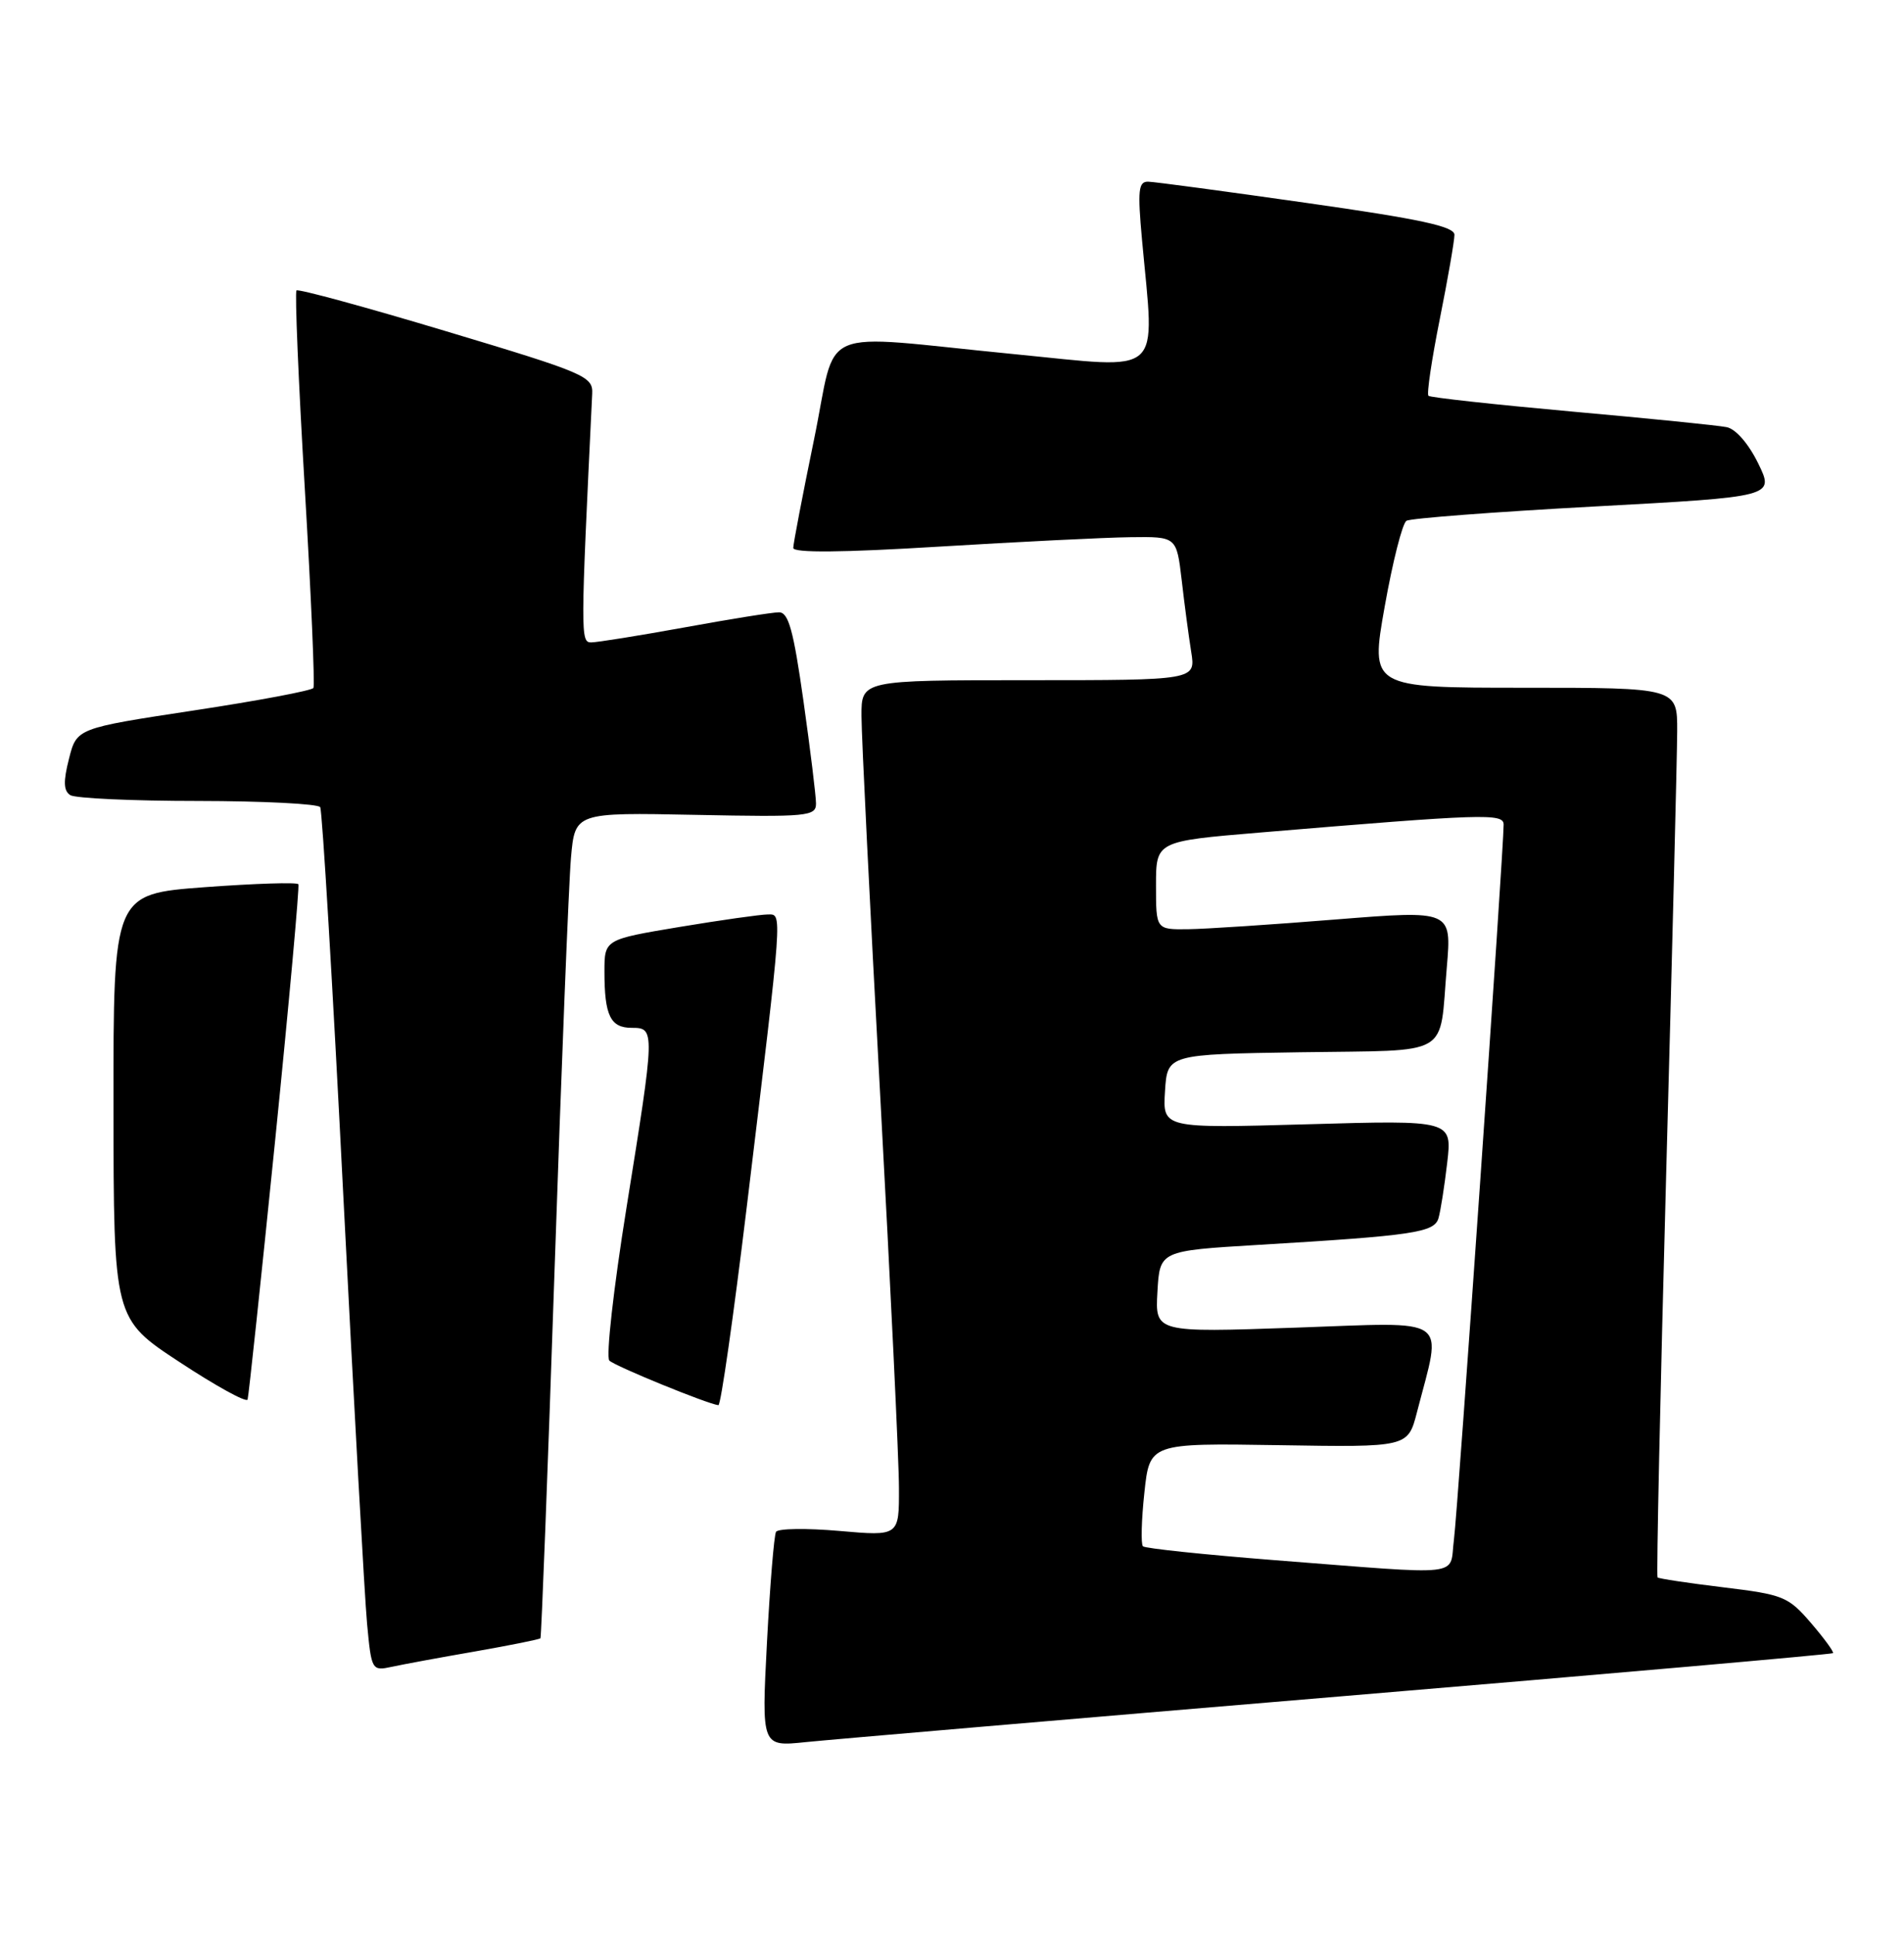 <?xml version="1.0" encoding="UTF-8" standalone="no"?>
<!DOCTYPE svg PUBLIC "-//W3C//DTD SVG 1.1//EN" "http://www.w3.org/Graphics/SVG/1.1/DTD/svg11.dtd" >
<svg xmlns="http://www.w3.org/2000/svg" xmlns:xlink="http://www.w3.org/1999/xlink" version="1.1" viewBox="0 0 252 256">
 <g >
 <path fill="currentColor"
d=" M 177.41 224.46 C 213.11 221.47 242.44 218.89 242.60 218.74 C 242.75 218.58 241.44 216.79 239.69 214.75 C 236.68 211.25 236.03 210.99 228.09 210.03 C 223.47 209.47 219.55 208.88 219.38 208.72 C 219.22 208.55 219.73 184.59 220.52 155.46 C 221.31 126.33 221.97 99.91 221.98 96.75 C 222.00 91.00 222.00 91.00 201.68 91.00 C 181.36 91.00 181.36 91.00 183.27 80.25 C 184.32 74.34 185.61 69.24 186.15 68.91 C 186.68 68.58 197.86 67.73 210.98 67.02 C 234.85 65.73 234.85 65.73 232.71 61.33 C 231.44 58.73 229.74 56.76 228.53 56.52 C 227.42 56.29 218.18 55.36 208.00 54.45 C 197.82 53.53 189.30 52.60 189.06 52.37 C 188.81 52.14 189.49 47.57 190.56 42.22 C 191.63 36.88 192.50 31.85 192.50 31.07 C 192.50 29.96 187.98 28.99 173.00 26.86 C 162.28 25.33 152.81 24.06 151.97 24.04 C 150.67 24.01 150.55 25.15 151.15 31.75 C 152.83 50.13 154.30 48.82 134.25 46.86 C 107.42 44.24 110.93 42.73 107.72 58.25 C 106.22 65.54 104.99 71.95 104.99 72.50 C 105.00 73.17 111.50 73.11 124.25 72.33 C 134.84 71.69 146.25 71.12 149.61 71.08 C 155.72 71.00 155.72 71.00 156.40 76.75 C 156.76 79.91 157.33 84.19 157.66 86.25 C 158.26 90.00 158.26 90.00 136.13 90.00 C 114.00 90.00 114.00 90.00 114.02 94.75 C 114.02 97.36 115.14 119.97 116.50 145.00 C 117.86 170.03 118.98 193.37 118.98 196.88 C 119.00 203.26 119.00 203.26 111.10 202.57 C 106.75 202.19 102.98 202.24 102.71 202.69 C 102.45 203.14 101.91 209.72 101.51 217.31 C 100.79 231.12 100.79 231.12 106.64 230.51 C 109.86 230.18 141.71 227.45 177.41 224.46 Z  M 62.90 218.51 C 67.51 217.70 71.40 216.92 71.53 216.77 C 71.65 216.62 72.50 194.68 73.40 168.00 C 74.30 141.32 75.28 116.80 75.57 113.50 C 76.10 107.50 76.10 107.50 92.05 107.82 C 106.92 108.12 108.00 108.01 108.00 106.32 C 108.00 105.32 107.25 99.21 106.34 92.75 C 105.01 83.36 104.36 81.00 103.09 81.02 C 102.22 81.02 96.59 81.92 90.58 83.02 C 84.57 84.11 79.02 85.00 78.24 85.00 C 76.83 85.00 76.83 84.12 78.38 52.09 C 78.49 49.80 77.48 49.36 59.08 43.84 C 48.40 40.63 39.47 38.20 39.24 38.43 C 39.01 38.66 39.50 50.45 40.34 64.62 C 41.18 78.80 41.69 90.68 41.48 91.03 C 41.26 91.38 34.13 92.72 25.62 94.01 C 10.15 96.36 10.15 96.36 9.13 100.40 C 8.36 103.41 8.41 104.64 9.30 105.21 C 9.96 105.63 17.56 105.98 26.19 105.98 C 34.82 105.99 42.10 106.36 42.38 106.80 C 42.65 107.24 44.03 130.30 45.43 158.05 C 46.84 185.80 48.26 211.34 48.58 214.81 C 49.16 221.02 49.22 221.11 51.84 220.55 C 53.30 220.23 58.28 219.31 62.90 218.51 Z  M 36.41 150.95 C 38.27 132.55 39.65 117.27 39.49 117.00 C 39.32 116.72 33.75 116.90 27.09 117.39 C 15.00 118.29 15.00 118.29 15.02 146.39 C 15.04 174.50 15.04 174.50 23.77 180.23 C 28.57 183.39 32.62 185.62 32.77 185.18 C 32.91 184.75 34.55 169.35 36.41 150.95 Z  M 98.83 159.75 C 103.66 119.76 103.57 121.00 101.60 121.00 C 100.67 121.00 95.43 121.74 89.95 122.65 C 80.00 124.31 80.00 124.31 80.00 128.57 C 80.00 134.37 80.79 136.00 83.61 136.00 C 86.72 136.00 86.71 136.20 82.91 159.85 C 81.20 170.49 80.18 179.57 80.65 180.03 C 81.40 180.77 93.59 185.75 95.08 185.93 C 95.40 185.97 97.08 174.19 98.83 159.75 Z  M 168.64 206.43 C 159.37 205.70 151.55 204.88 151.27 204.60 C 150.99 204.32 151.07 201.13 151.46 197.52 C 152.16 190.95 152.16 190.95 169.25 191.22 C 186.34 191.50 186.34 191.50 187.54 186.86 C 190.87 173.94 192.33 174.95 171.49 175.67 C 152.88 176.32 152.88 176.32 153.19 170.91 C 153.50 165.50 153.50 165.50 166.50 164.72 C 187.13 163.49 189.84 163.08 190.39 161.18 C 190.66 160.26 191.18 156.96 191.54 153.86 C 192.20 148.21 192.20 148.21 173.04 148.76 C 153.88 149.30 153.88 149.30 154.19 144.40 C 154.50 139.50 154.50 139.50 172.19 139.23 C 192.41 138.92 190.45 140.06 191.49 127.97 C 192.13 120.44 192.13 120.44 176.81 121.66 C 168.39 122.34 159.59 122.92 157.25 122.95 C 153.00 123.00 153.00 123.00 153.00 117.16 C 153.00 111.31 153.00 111.31 166.75 110.16 C 196.41 107.68 199.00 107.59 199.01 109.10 C 199.03 112.23 192.95 199.82 192.43 203.75 C 191.78 208.71 194.33 208.42 168.64 206.43 Z "/>
</g>
</svg>